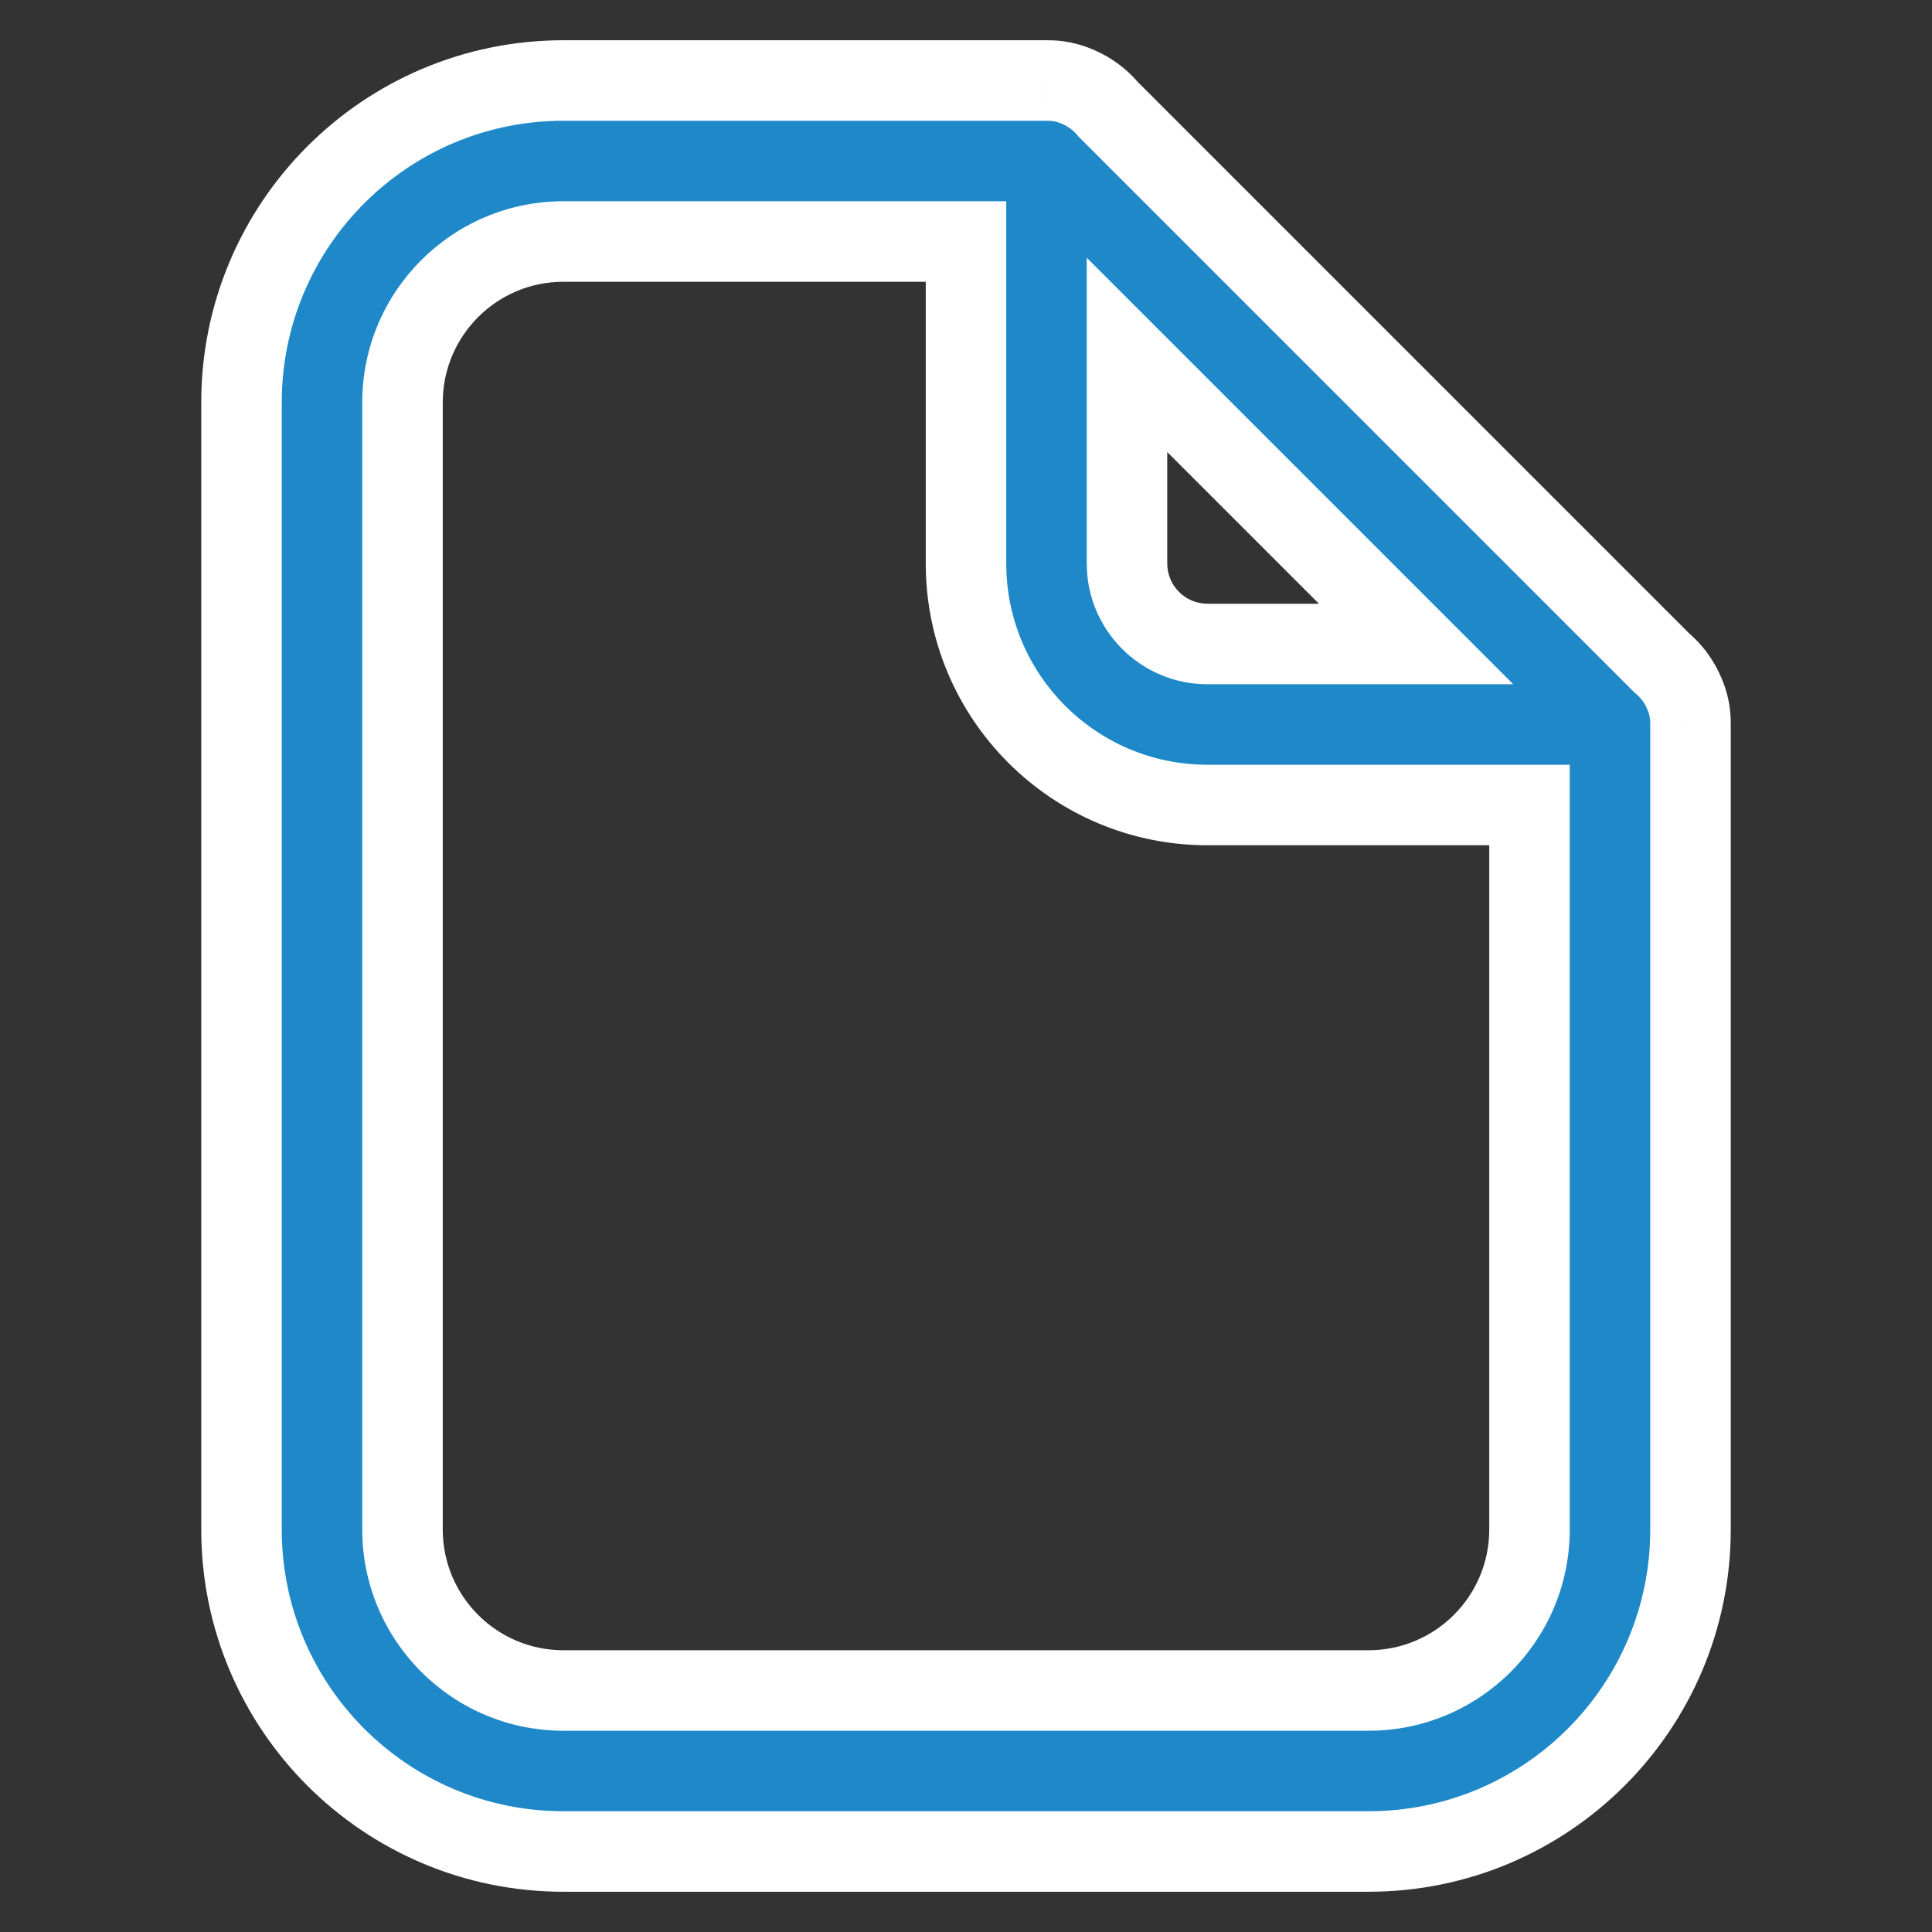 <svg width="48" height="48" viewBox="0 0 48 48" fill="none" xmlns="http://www.w3.org/2000/svg">
<rect x="0" y="0" width="48" height="48" fill="#333333" stroke="none"/>
<path fill-rule="evenodd" clip-rule="evenodd" d="M26.773 2.155C27.07 2.28 27.331 2.474 27.535 2.718L41.282 16.465C41.526 16.669 41.721 16.93 41.845 17.228C41.955 17.476 42.003 17.729 42 17.977L42 18V38C42 42.418 38.418 46 34 46H14C9.582 46 6 42.418 6 38V10C6 5.582 9.582 2 14 2H26L26.023 2C26.271 1.997 26.524 2.045 26.773 2.155ZM28 8.817V14C28 15.105 28.895 16 30 16H35.183L28 8.817ZM10 10C10 7.791 11.791 6 14 6H24V14C24 17.314 26.686 20 30 20H38V38C38 40.209 36.209 42 34 42H14C11.791 42 10 40.209 10 38V10Z" fill="#1F88C9"/>
<path d="M27.535 2.718L26.768 3.359L26.796 3.394L26.828 3.425L27.535 2.718ZM26.773 2.155L26.37 3.07L26.378 3.074L26.386 3.077L26.773 2.155ZM41.282 16.465L40.575 17.172L40.606 17.203L40.64 17.232L41.282 16.465ZM41.845 17.228L40.923 17.614L40.926 17.623L40.93 17.631L41.845 17.228ZM42 17.977L41 17.964L41 17.973L41 17.982L42 17.977ZM42 18H43L43 17.994L42 18ZM26 2L26.006 1H26V2ZM26.023 2L26.018 3L26.027 3L26.036 3L26.023 2ZM28 8.817L28.707 8.11L27 6.403V8.817H28ZM35.183 16V17H37.597L35.89 15.293L35.183 16ZM24 6H25V5H24V6ZM38 20H39V19H38V20ZM28.302 2.076C27.997 1.712 27.607 1.42 27.16 1.233L26.386 3.077C26.534 3.139 26.665 3.237 26.768 3.359L28.302 2.076ZM41.989 15.758L28.242 2.011L26.828 3.425L40.575 17.172L41.989 15.758ZM42.767 16.841C42.58 16.394 42.288 16.003 41.923 15.698L40.64 17.232C40.764 17.335 40.861 17.466 40.923 17.614L42.767 16.841ZM43 17.989C43.004 17.601 42.929 17.206 42.76 16.824L40.93 17.631C40.981 17.746 41.001 17.857 41 17.964L43 17.989ZM43 17.994L43 17.971L41 17.982L41 18.006L43 17.994ZM43 38V18H41V38H43ZM34 47C38.971 47 43 42.971 43 38H41C41 41.866 37.866 45 34 45V47ZM14 47H34V45H14V47ZM5 38C5 42.971 9.029 47 14 47V45C10.134 45 7 41.866 7 38H5ZM5 10V38H7V10H5ZM14 1C9.029 1 5 5.03 5 10H7C7 6.134 10.134 3 14 3V1ZM26 1H14V3H26V1ZM26.029 1L26.006 1L25.994 3L26.018 3L26.029 1ZM27.177 1.24C26.795 1.072 26.399 0.996 26.011 1L26.036 3C26.143 2.999 26.254 3.019 26.37 3.07L27.177 1.24ZM29 14V8.817H27V14H29ZM30 15C29.448 15 29 14.552 29 14H27C27 15.657 28.343 17 30 17V15ZM35.183 15H30V17H35.183V15ZM27.293 9.524L34.476 16.707L35.89 15.293L28.707 8.11L27.293 9.524ZM14 5C11.239 5 9 7.239 9 10H11C11 8.343 12.343 7 14 7V5ZM24 5H14V7H24V5ZM25 14V6H23V14H25ZM30 19C27.238 19 25 16.762 25 14H23C23 17.866 26.134 21 30 21V19ZM38 19H30V21H38V19ZM39 38V20H37V38H39ZM34 43C36.761 43 39 40.761 39 38H37C37 39.657 35.657 41 34 41V43ZM14 43H34V41H14V43ZM9 38C9 40.761 11.239 43 14 43V41C12.343 41 11 39.657 11 38H9ZM9 10V38H11V10H9Z" fill="white"/>
</svg>
